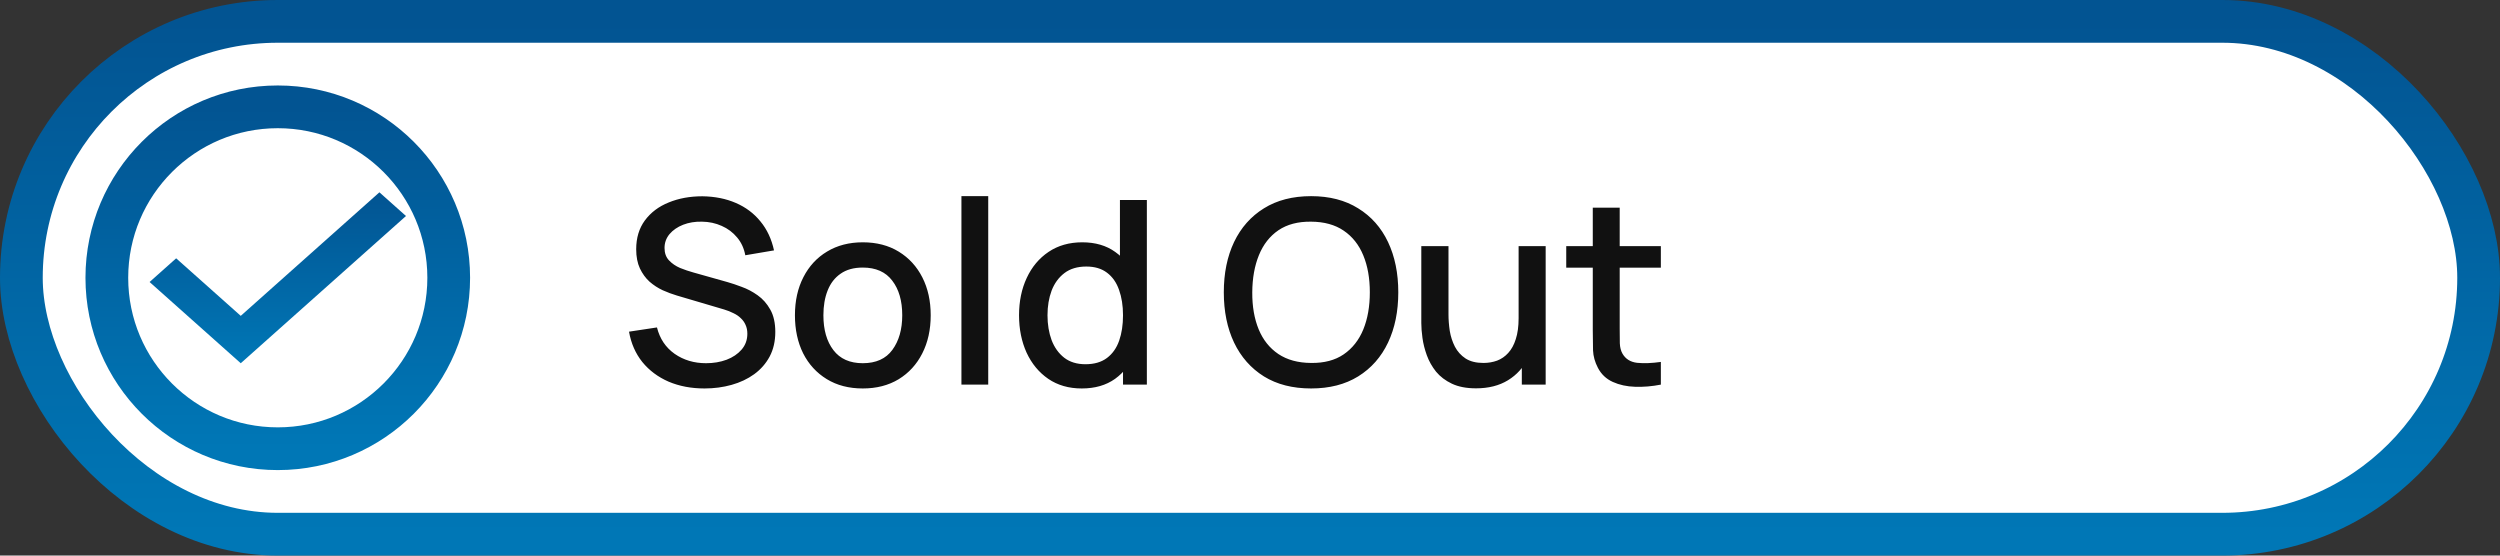 <svg width="117" height="26" viewBox="0 0 117 26" fill="none" xmlns="http://www.w3.org/2000/svg">
<rect x="0" y="0" width="117" height="26" fill="#333333" stroke="none"/>
<rect x="1" y="1" width="115" height="24" rx="12" fill="white"/>
<circle cx="13" cy="13" r="8" fill="white" stroke="url(#paint0_linear_1_19)" stroke-width="2"/>
<path d="M32.972 18.18C32.352 18.18 31.792 18.074 31.292 17.862C30.796 17.646 30.386 17.34 30.062 16.944C29.742 16.544 29.534 16.07 29.438 15.522L30.746 15.324C30.878 15.852 31.154 16.264 31.574 16.56C31.994 16.852 32.484 16.998 33.044 16.998C33.392 16.998 33.712 16.944 34.004 16.836C34.296 16.724 34.53 16.566 34.706 16.362C34.886 16.154 34.976 15.906 34.976 15.618C34.976 15.462 34.948 15.324 34.892 15.204C34.84 15.084 34.766 14.98 34.67 14.892C34.578 14.8 34.464 14.722 34.328 14.658C34.196 14.59 34.05 14.532 33.89 14.484L31.676 13.83C31.46 13.766 31.24 13.684 31.016 13.584C30.792 13.48 30.586 13.346 30.398 13.182C30.214 13.014 30.064 12.808 29.948 12.564C29.832 12.316 29.774 12.016 29.774 11.664C29.774 11.132 29.91 10.682 30.182 10.314C30.458 9.942 30.83 9.662 31.298 9.474C31.766 9.282 32.29 9.186 32.87 9.186C33.454 9.194 33.976 9.298 34.436 9.498C34.9 9.698 35.284 9.986 35.588 10.362C35.896 10.734 36.108 11.186 36.224 11.718L34.88 11.946C34.82 11.622 34.692 11.344 34.496 11.112C34.3 10.876 34.06 10.696 33.776 10.572C33.492 10.444 33.184 10.378 32.852 10.374C32.532 10.366 32.238 10.414 31.97 10.518C31.706 10.622 31.494 10.768 31.334 10.956C31.178 11.144 31.1 11.36 31.1 11.604C31.1 11.844 31.17 12.038 31.31 12.186C31.45 12.334 31.622 12.452 31.826 12.54C32.034 12.624 32.24 12.694 32.444 12.75L34.04 13.2C34.24 13.256 34.466 13.332 34.718 13.428C34.974 13.52 35.22 13.65 35.456 13.818C35.696 13.986 35.894 14.21 36.05 14.49C36.206 14.766 36.284 15.114 36.284 15.534C36.284 15.97 36.196 16.354 36.02 16.686C35.844 17.014 35.602 17.29 35.294 17.514C34.99 17.734 34.638 17.9 34.238 18.012C33.838 18.124 33.416 18.18 32.972 18.18ZM40.377 18.18C39.729 18.18 39.167 18.034 38.691 17.742C38.215 17.45 37.847 17.048 37.587 16.536C37.331 16.02 37.203 15.426 37.203 14.754C37.203 14.078 37.335 13.484 37.599 12.972C37.863 12.456 38.233 12.056 38.709 11.772C39.185 11.484 39.741 11.34 40.377 11.34C41.025 11.34 41.587 11.486 42.063 11.778C42.539 12.07 42.907 12.472 43.167 12.984C43.427 13.496 43.557 14.086 43.557 14.754C43.557 15.43 43.425 16.026 43.161 16.542C42.901 17.054 42.533 17.456 42.057 17.748C41.581 18.036 41.021 18.18 40.377 18.18ZM40.377 16.998C40.997 16.998 41.459 16.79 41.763 16.374C42.071 15.954 42.225 15.414 42.225 14.754C42.225 14.078 42.069 13.538 41.757 13.134C41.449 12.726 40.989 12.522 40.377 12.522C39.957 12.522 39.611 12.618 39.339 12.81C39.067 12.998 38.865 13.26 38.733 13.596C38.601 13.928 38.535 14.314 38.535 14.754C38.535 15.434 38.691 15.978 39.003 16.386C39.315 16.794 39.773 16.998 40.377 16.998ZM44.995 18V9.18H46.249V18H44.995ZM50.625 18.18C50.021 18.18 49.499 18.03 49.059 17.73C48.623 17.43 48.285 17.022 48.045 16.506C47.809 15.986 47.691 15.402 47.691 14.754C47.691 14.102 47.811 13.52 48.051 13.008C48.291 12.492 48.631 12.086 49.071 11.79C49.515 11.49 50.041 11.34 50.649 11.34C51.261 11.34 51.775 11.49 52.191 11.79C52.611 12.086 52.927 12.492 53.139 13.008C53.355 13.524 53.463 14.106 53.463 14.754C53.463 15.402 53.355 15.984 53.139 16.5C52.923 17.016 52.605 17.426 52.185 17.73C51.765 18.03 51.245 18.18 50.625 18.18ZM50.799 17.046C51.211 17.046 51.547 16.948 51.807 16.752C52.067 16.556 52.257 16.286 52.377 15.942C52.497 15.598 52.557 15.202 52.557 14.754C52.557 14.306 52.495 13.91 52.371 13.566C52.251 13.222 52.063 12.954 51.807 12.762C51.555 12.57 51.233 12.474 50.841 12.474C50.425 12.474 50.083 12.576 49.815 12.78C49.547 12.984 49.347 13.258 49.215 13.602C49.087 13.946 49.023 14.33 49.023 14.754C49.023 15.182 49.087 15.57 49.215 15.918C49.347 16.262 49.543 16.536 49.803 16.74C50.067 16.944 50.399 17.046 50.799 17.046ZM52.557 18V13.338H52.413V9.36H53.673V18H52.557ZM61.36 18.18C60.496 18.18 59.76 17.992 59.152 17.616C58.544 17.236 58.078 16.708 57.754 16.032C57.434 15.356 57.274 14.572 57.274 13.68C57.274 12.788 57.434 12.004 57.754 11.328C58.078 10.652 58.544 10.126 59.152 9.75C59.76 9.37 60.496 9.18 61.36 9.18C62.22 9.18 62.954 9.37 63.562 9.75C64.174 10.126 64.64 10.652 64.96 11.328C65.28 12.004 65.44 12.788 65.44 13.68C65.44 14.572 65.28 15.356 64.96 16.032C64.64 16.708 64.174 17.236 63.562 17.616C62.954 17.992 62.22 18.18 61.36 18.18ZM61.36 16.986C61.972 16.994 62.48 16.86 62.884 16.584C63.292 16.304 63.598 15.916 63.802 15.42C64.006 14.92 64.108 14.34 64.108 13.68C64.108 13.02 64.006 12.444 63.802 11.952C63.598 11.456 63.292 11.07 62.884 10.794C62.48 10.518 61.972 10.378 61.36 10.374C60.748 10.366 60.238 10.5 59.83 10.776C59.426 11.052 59.122 11.44 58.918 11.94C58.714 12.44 58.61 13.02 58.606 13.68C58.602 14.34 58.702 14.918 58.906 15.414C59.11 15.906 59.416 16.29 59.824 16.566C60.236 16.842 60.748 16.982 61.36 16.986ZM69.079 18.174C68.631 18.174 68.255 18.102 67.951 17.958C67.647 17.814 67.399 17.626 67.207 17.394C67.019 17.158 66.875 16.902 66.775 16.626C66.675 16.35 66.607 16.08 66.571 15.816C66.535 15.552 66.517 15.32 66.517 15.12V11.52H67.789V14.706C67.789 14.958 67.809 15.218 67.849 15.486C67.893 15.75 67.973 15.996 68.089 16.224C68.209 16.452 68.375 16.636 68.587 16.776C68.803 16.916 69.083 16.986 69.427 16.986C69.651 16.986 69.863 16.95 70.063 16.878C70.263 16.802 70.437 16.682 70.585 16.518C70.737 16.354 70.855 16.138 70.939 15.87C71.027 15.602 71.071 15.276 71.071 14.892L71.851 15.186C71.851 15.774 71.741 16.294 71.521 16.746C71.301 17.194 70.985 17.544 70.573 17.796C70.161 18.048 69.663 18.174 69.079 18.174ZM71.221 18V16.128H71.071V11.52H72.337V18H71.221ZM77.728 18C77.32 18.08 76.92 18.114 76.528 18.102C76.136 18.09 75.786 18.014 75.478 17.874C75.17 17.734 74.938 17.514 74.782 17.214C74.642 16.946 74.566 16.674 74.554 16.398C74.546 16.118 74.542 15.802 74.542 15.45V9.72H75.802V15.39C75.802 15.65 75.804 15.876 75.808 16.068C75.816 16.26 75.858 16.422 75.934 16.554C76.078 16.802 76.306 16.944 76.618 16.98C76.934 17.012 77.304 16.998 77.728 16.938V18ZM73.3 12.528V11.52H77.728V12.528H73.3Z" fill="#111111"/>
<path d="M11.267 14.782L8.244 12.089L7 13.198L11.267 17L19 10.109L17.756 9L11.267 14.782Z" fill="url(#paint1_linear_1_19)"/>
<rect x="1" y="1" width="115" height="24" rx="12" stroke="url(#paint2_linear_1_19)" stroke-width="2"/>
<defs>
<linearGradient id="paint0_linear_1_19" x1="13" y1="5" x2="13" y2="21" gradientUnits="userSpaceOnUse">
<stop stop-color="#025492"/>
<stop offset="1" stop-color="#0077B6"/>
</linearGradient>
<linearGradient id="paint1_linear_1_19" x1="13" y1="9" x2="13" y2="17" gradientUnits="userSpaceOnUse">
<stop stop-color="#025492"/>
<stop offset="1" stop-color="#0077B6"/>
</linearGradient>
<linearGradient id="paint2_linear_1_19" x1="58.5" y1="1" x2="58.5" y2="25" gradientUnits="userSpaceOnUse">
<stop stop-color="#025492"/>
<stop offset="1" stop-color="#0077B6"/>
</linearGradient>
</defs>
</svg>
